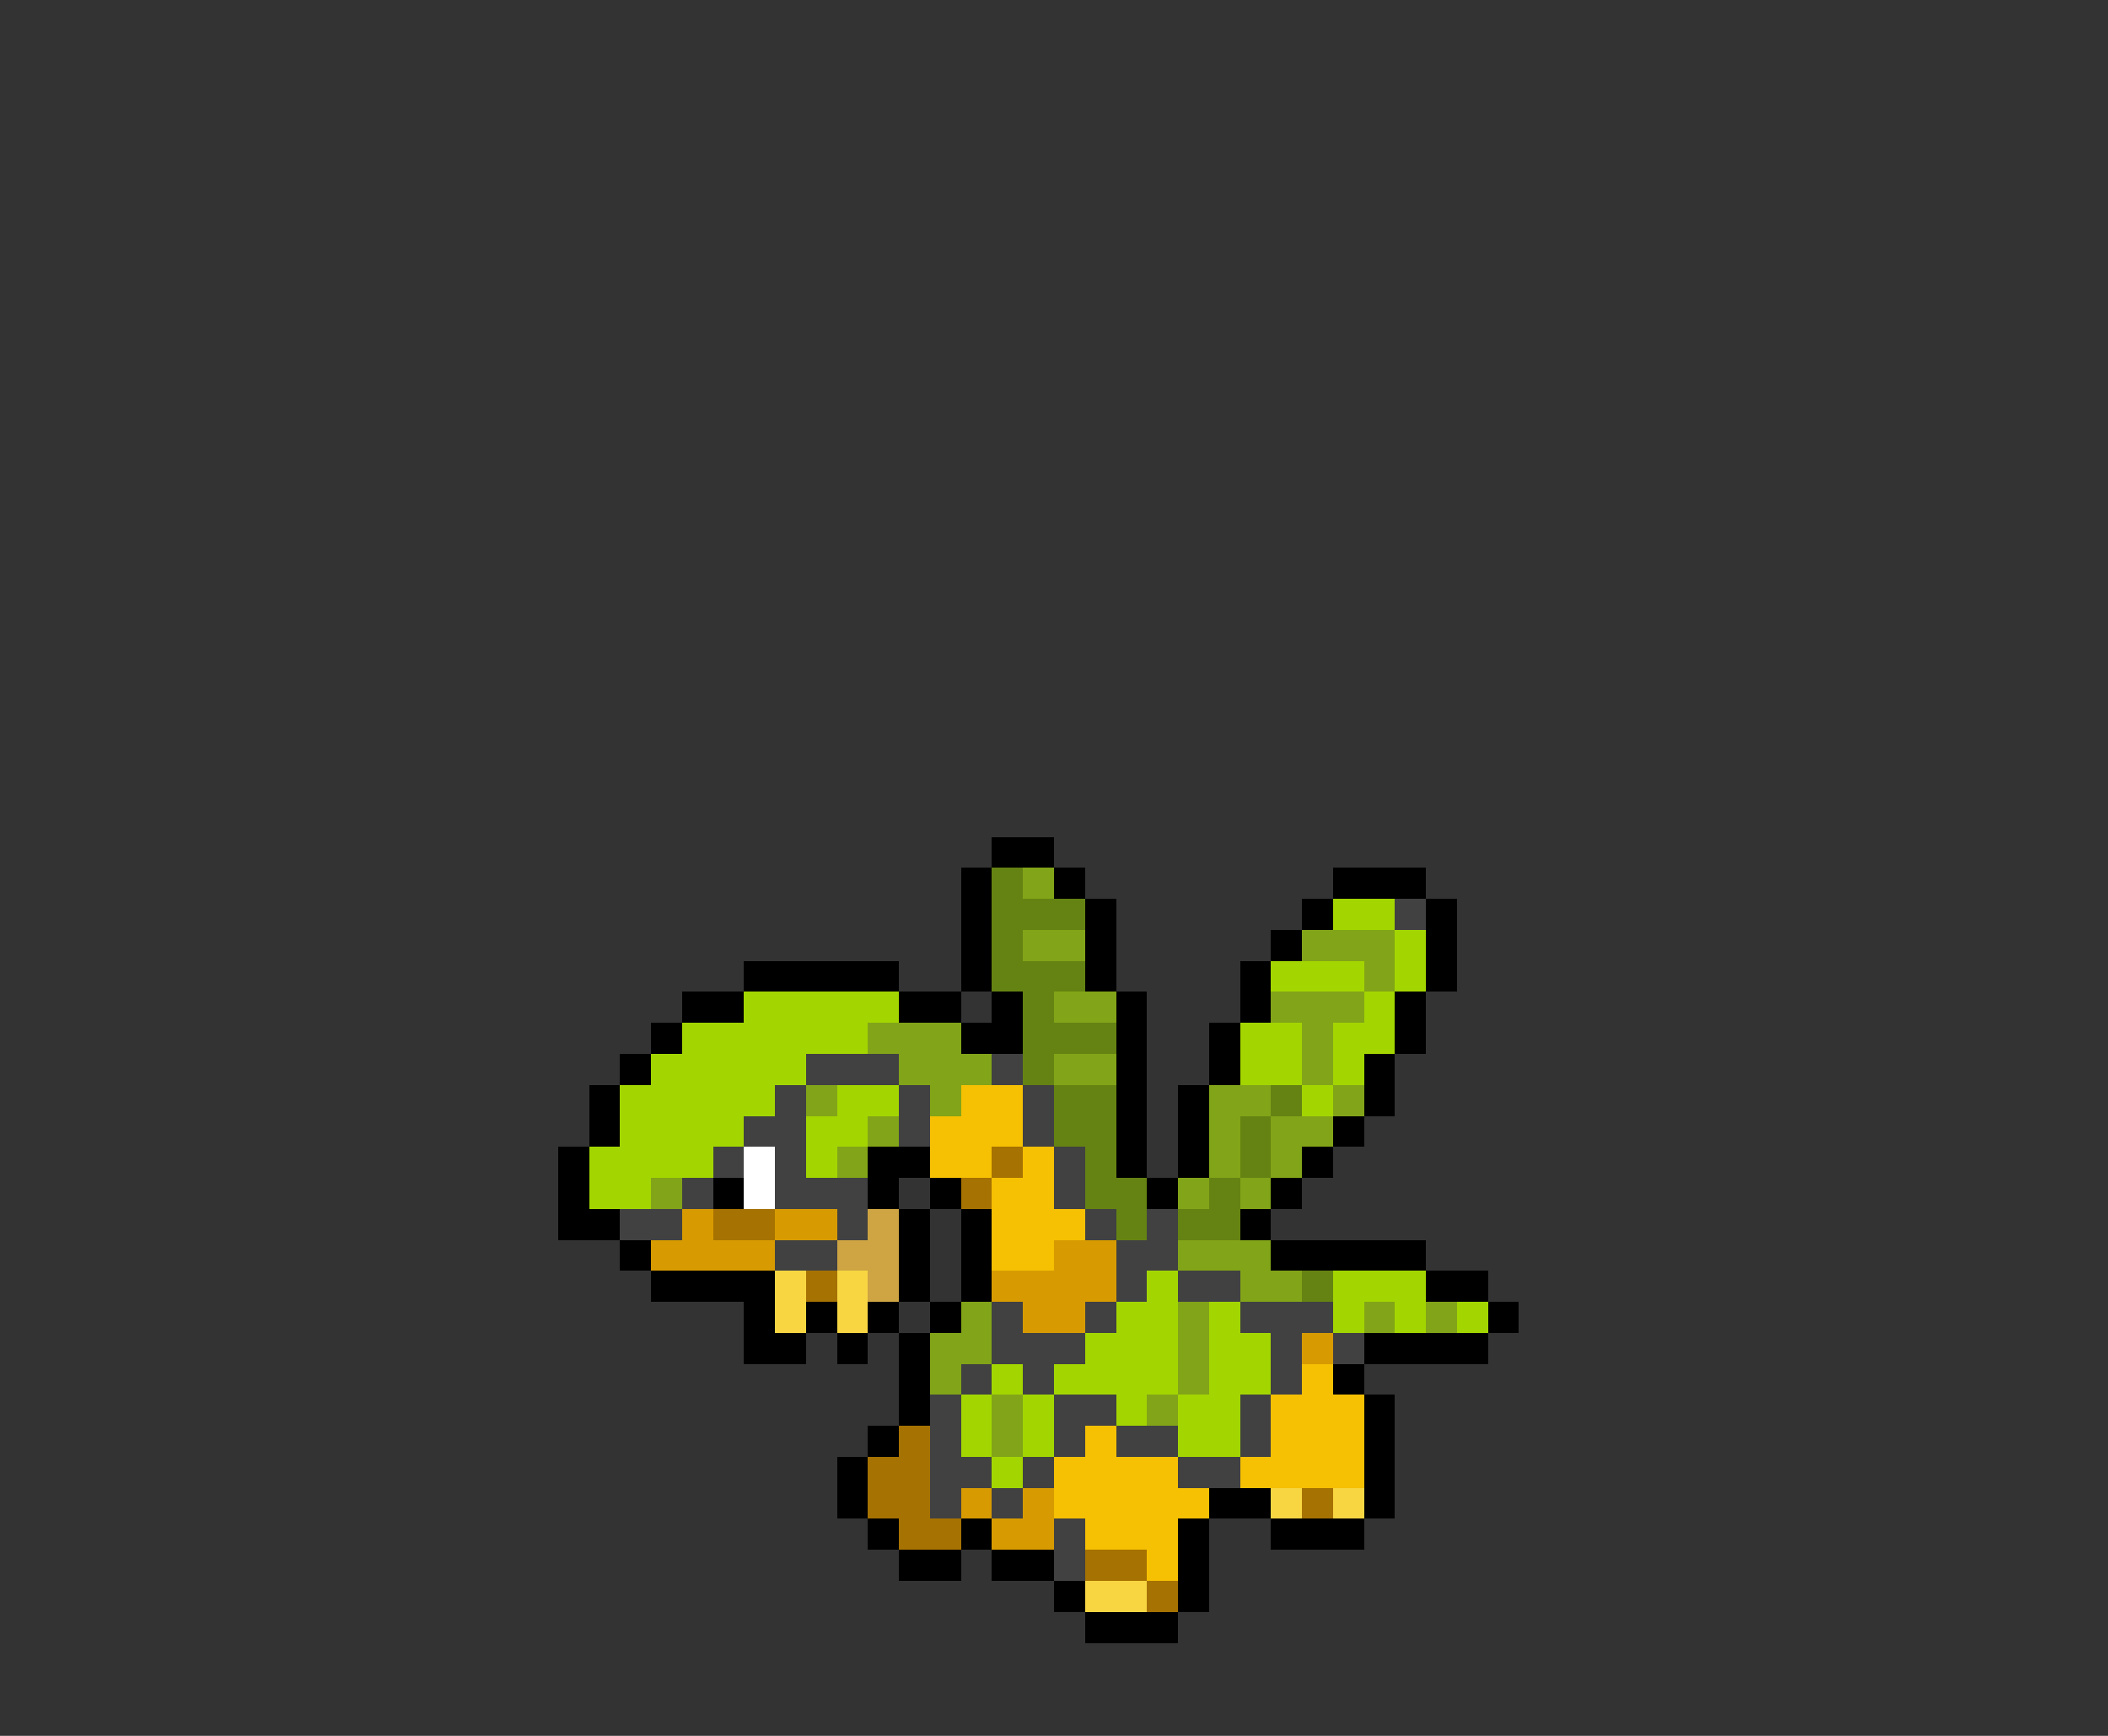 <svg xmlns="http://www.w3.org/2000/svg" viewBox="0 -0.5 68 56" shape-rendering="crispEdges">
<rect x="0" y="-0.5" width="68" height="56" fill="#333333" stroke="none"/>
<path stroke="#000000" d="M32 27h2M31 28h1M34 28h1M43 28h3M31 29h1M35 29h1M42 29h1M46 29h1M31 30h1M35 30h1M41 30h1M46 30h1M24 31h5M31 31h1M35 31h1M40 31h1M46 31h1M22 32h2M29 32h2M32 32h1M36 32h1M40 32h1M45 32h1M21 33h1M31 33h2M36 33h1M39 33h1M45 33h1M20 34h1M36 34h1M39 34h1M44 34h1M19 35h1M36 35h1M38 35h1M44 35h1M19 36h1M36 36h1M38 36h1M43 36h1M18 37h1M28 37h2M36 37h1M38 37h1M42 37h1M18 38h1M23 38h1M28 38h1M30 38h1M37 38h1M41 38h1M18 39h2M29 39h1M31 39h1M40 39h1M20 40h1M29 40h1M31 40h1M41 40h5M21 41h4M29 41h1M31 41h1M46 41h2M24 42h1M26 42h1M28 42h1M30 42h1M48 42h1M24 43h2M27 43h1M29 43h1M44 43h4M29 44h1M43 44h1M29 45h1M44 45h1M28 46h1M44 46h1M27 47h1M44 47h1M27 48h1M39 48h2M44 48h1M28 49h1M31 49h1M38 49h1M41 49h3M29 50h2M32 50h2M38 50h1M34 51h1M38 51h1M35 52h3" />
<path stroke="#658312" d="M32 28h1M32 29h3M32 30h1M32 31h3M33 32h1M33 33h3M33 34h1M34 35h2M41 35h1M34 36h2M40 36h1M35 37h1M40 37h1M35 38h2M39 38h1M36 39h1M38 39h2M42 41h1" />
<path stroke="#82a418" d="M33 28h1M33 30h2M42 30h3M44 31h1M34 32h2M41 32h3M28 33h3M42 33h1M29 34h3M34 34h2M42 34h1M26 35h1M30 35h1M39 35h2M43 35h1M28 36h1M39 36h1M41 36h2M27 37h1M39 37h1M41 37h1M21 38h1M38 38h1M40 38h1M38 40h3M40 41h2M31 42h1M38 42h1M44 42h1M46 42h1M30 43h2M38 43h1M30 44h1M38 44h1M32 45h1M37 45h1M32 46h1" />
<path stroke="#a3d600" d="M43 29h2M45 30h1M41 31h3M45 31h1M24 32h5M44 32h1M22 33h6M40 33h2M43 33h2M21 34h5M40 34h2M43 34h1M20 35h5M27 35h2M42 35h1M20 36h4M26 36h2M19 37h4M26 37h1M19 38h2M37 41h1M43 41h3M36 42h2M39 42h1M43 42h1M45 42h1M47 42h1M35 43h3M39 43h2M32 44h1M34 44h4M39 44h2M31 45h1M33 45h1M36 45h1M38 45h2M31 46h1M33 46h1M38 46h2M32 47h1" />
<path stroke="#414141" d="M45 29h1M26 34h3M32 34h1M25 35h1M29 35h1M33 35h1M24 36h2M29 36h1M33 36h1M23 37h1M25 37h1M34 37h1M22 38h1M25 38h3M34 38h1M20 39h2M27 39h1M35 39h1M37 39h1M25 40h2M36 40h2M36 41h1M38 41h2M32 42h1M35 42h1M40 42h3M32 43h3M41 43h1M43 43h1M31 44h1M33 44h1M41 44h1M30 45h1M34 45h2M40 45h1M30 46h1M34 46h1M36 46h2M40 46h1M30 47h2M33 47h1M38 47h2M30 48h1M32 48h1M34 49h1M34 50h1" />
<path stroke="#f6c003" d="M31 35h2M30 36h3M30 37h2M33 37h1M32 38h2M32 39h3M32 40h2M42 44h1M41 45h3M35 46h1M41 46h3M34 47h4M40 47h4M34 48h5M35 49h3M37 50h1" />
<path stroke="#ffffff" d="M24 37h1M24 38h1" />
<path stroke="#a67201" d="M32 37h1M31 38h1M23 39h2M26 41h1M29 46h1M28 47h2M28 48h2M42 48h1M29 49h2M35 50h2M37 51h1" />
<path stroke="#d79b01" d="M22 39h1M25 39h2M21 40h4M34 40h2M32 41h4M33 42h2M42 43h1M31 48h1M33 48h1M32 49h2" />
<path stroke="#cea542" d="M28 39h1M27 40h2M28 41h1" />
<path stroke="#f7d642" d="M25 41h1M27 41h1M25 42h1M27 42h1M41 48h1M43 48h1M35 51h2" />
</svg>